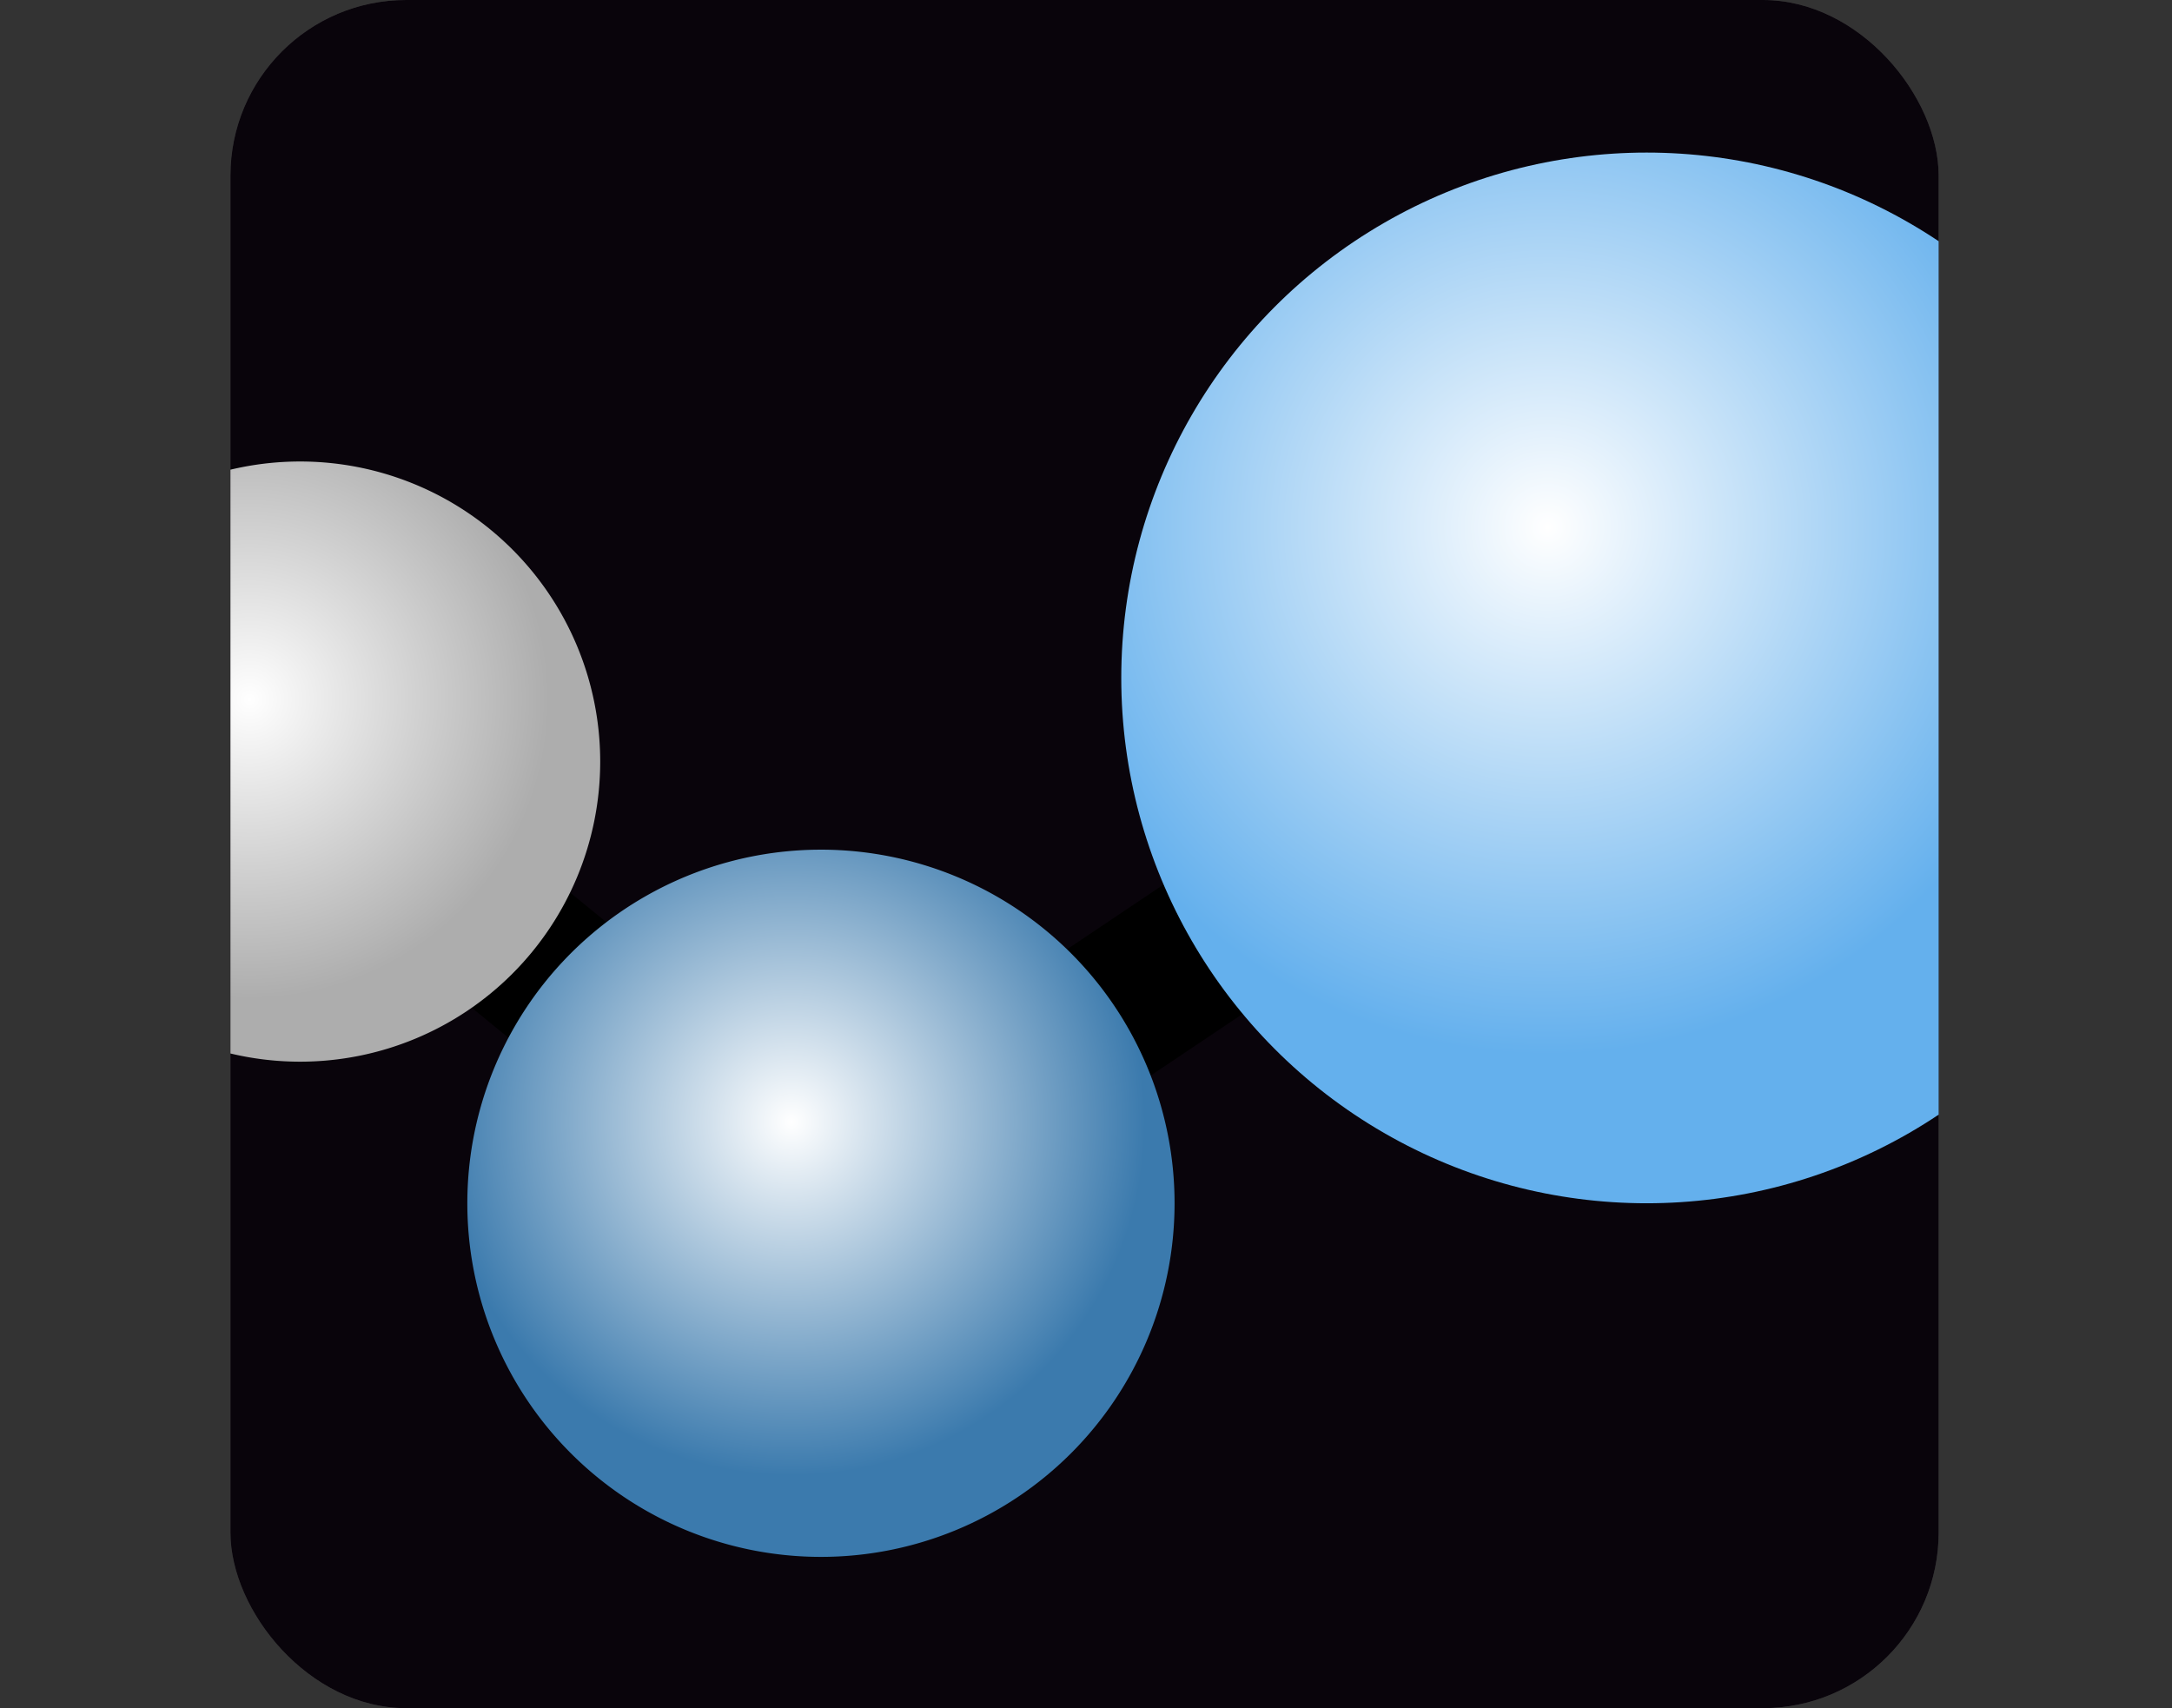 <svg xmlns="http://www.w3.org/2000/svg" xmlns:xlink="http://www.w3.org/1999/xlink" viewBox="0 0 201.71 158.64">
  <rect x="0" y="0" width="201.71" height="158.64" fill="#333333" stroke="none"/>
  <defs>
    <style>
      .cls-1 {
        fill: none;
      }

      .cls-2 {
        fill: url(#radial-gradient);
      }

      .cls-3 {
        fill: #09040b;
      }

      .cls-4 {
        clip-path: url(#clip-path);
      }

      .cls-5 {
        fill: url(#radial-gradient-2);
      }

      .cls-6 {
        fill: url(#radial-gradient-3);
      }

      .cls-7 {
        fill: url(#radial-gradient-4);
      }
    </style>
    <radialGradient id="radial-gradient" cx="223.8" cy="236.16" r="1"
      gradientTransform="translate(-17667.84 -18669.04) scale(79.39)" gradientUnits="userSpaceOnUse">
      <stop offset="0" stop-color="#e1f1ff" />
      <stop offset="1" stop-color="#4e4e4e" />
    </radialGradient>
    <clipPath id="clip-path" transform="translate(21.4)">
      <rect class="cls-1" width="158.64" height="158.64" rx="16.32" />
    </clipPath>
    <radialGradient id="radial-gradient-2" cx="223.8" cy="236.16" r="1"
      gradientTransform="translate(-10775.53 -11473.3) scale(48.79)" gradientUnits="userSpaceOnUse">
      <stop offset="0" stop-color="#fff" />
      <stop offset="1" stop-color="#64b0ed" />
    </radialGradient>
    <radialGradient id="radial-gradient-3" cx="223.8" cy="236.16" r="1"
      gradientTransform="translate(-6235.58 -6516.81) scale(27.87)" gradientUnits="userSpaceOnUse">
      <stop offset="0" stop-color="#fff" />
      <stop offset="1" stop-color="#adadad" />
    </radialGradient>
    <radialGradient id="radial-gradient-4" cx="223.8" cy="236.16" r="1"
      gradientTransform="translate(-7297.49 -7651.3) scale(32.84)" gradientUnits="userSpaceOnUse">
      <stop offset="0" stop-color="#fff" />
      <stop offset="1" stop-color="#3b7aad" />
    </radialGradient>
  </defs>
  <g id="Layer_2" data-name="Layer 2">
    <g id="Layer_1-2" data-name="Layer 1">
      <rect class="cls-2" x="21.4" width="158.64" height="158.64" rx="16.32" />
      <rect class="cls-3" x="21.4" width="158.64" height="158.64" rx="16.32" />
      <g class="cls-4">
        <polyline points="103.42 102.2 123.53 88.71 115.69 77.03 95.58 90.52" />
        <polyline points="39.18 89.81 51.29 99.7 60.19 88.81 48.08 78.92" />
        <circle class="cls-5" cx="152.92" cy="62.96" r="48.79" />
        <path class="cls-6" d="M6.47,42.86A27.87,27.87,0,1,1-21.4,70.73,27.87,27.87,0,0,1,6.47,42.86Z"
          transform="translate(21.4)" />
        <path class="cls-7" d="M54.87,78.91A32.84,32.84,0,1,1,22,111.75,32.84,32.84,0,0,1,54.87,78.91Z"
          transform="translate(21.4)" />
      </g>
    </g>
  </g>
</svg>